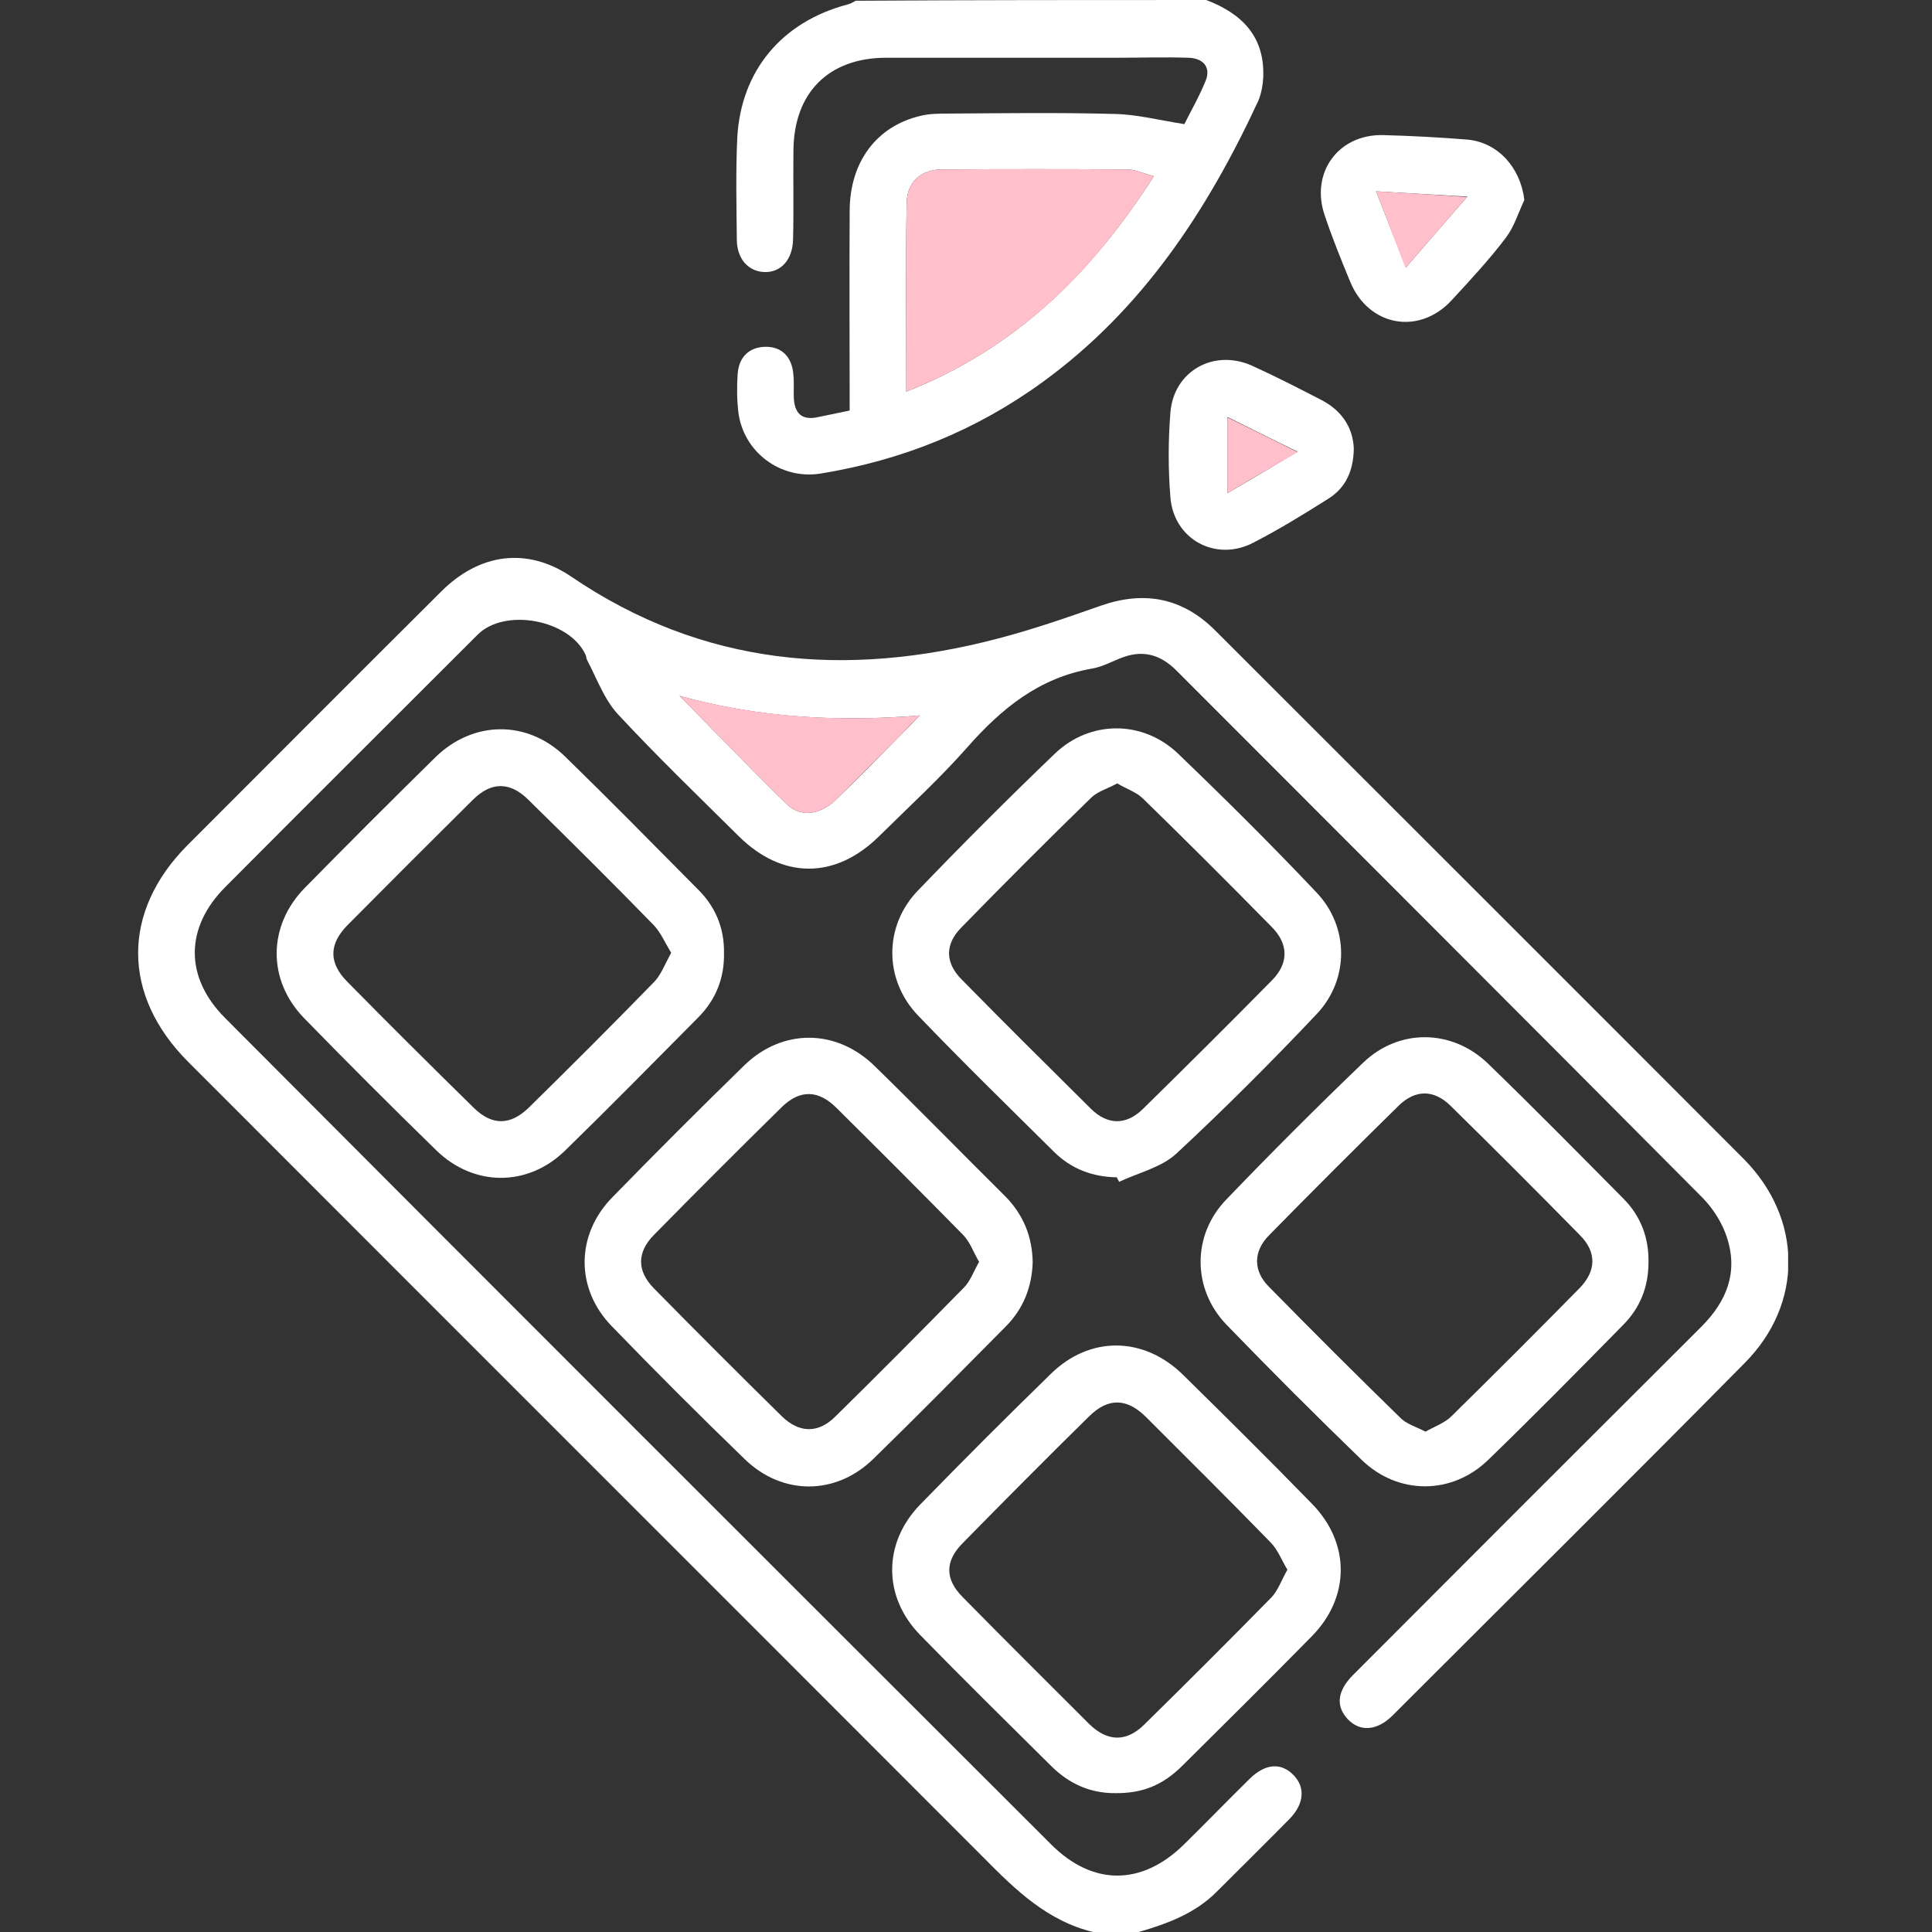 <svg width="70" height="70" viewBox="0 0 70 70" fill="none" xmlns="http://www.w3.org/2000/svg">
<rect x="0" y="0" width="70" height="70" fill="#333333" stroke="none"/>
<g clip-path="url(#clip0_2032_95)">
<path d="M39.603 70C37.963 69.603 36.815 68.496 35.666 67.334C26.055 57.709 16.43 48.098 6.818 38.473C4.412 36.066 4.398 33.031 6.791 30.625C9.854 27.562 12.902 24.5 15.979 21.438C17.373 20.043 19.096 19.811 20.695 20.891C25.48 24.145 30.662 24.568 36.117 23.146C37.389 22.818 38.647 22.381 39.891 21.943C41.463 21.396 42.844 21.656 44.033 22.846C50.418 29.23 56.803 35.602 63.174 41.986C65.32 44.147 65.348 47.236 63.215 49.383C58.99 53.662 54.711 57.9 50.459 62.152C49.898 62.713 49.283 62.754 48.846 62.303C48.395 61.838 48.436 61.277 49.023 60.689C53.221 56.478 57.432 52.268 61.643 48.07C62.559 47.154 62.983 46.102 62.572 44.844C62.408 44.324 62.08 43.805 61.697 43.408C55.353 37.023 48.983 30.666 42.625 24.295C42.023 23.693 41.367 23.529 40.574 23.857C40.233 23.994 39.904 24.172 39.549 24.227C37.662 24.555 36.295 25.662 35.065 27.057C34.053 28.205 32.932 29.23 31.838 30.311C30.252 31.869 28.338 31.855 26.766 30.297C25.289 28.834 23.799 27.398 22.391 25.881C21.885 25.334 21.625 24.582 21.27 23.912C21.242 23.857 21.242 23.775 21.215 23.721C20.627 22.449 18.289 22.012 17.305 22.996C14.256 26.045 11.207 29.08 8.172 32.129C6.695 33.605 6.682 35.41 8.158 36.887C18.125 46.895 28.105 56.861 38.086 66.828C39.59 68.332 41.367 68.332 42.898 66.828C43.691 66.049 44.471 65.242 45.264 64.463C45.838 63.889 46.426 63.848 46.877 64.326C47.301 64.764 47.246 65.365 46.727 65.898C45.852 66.787 44.949 67.676 44.074 68.551C43.295 69.33 42.297 69.699 41.258 70C40.697 70 40.15 70 39.603 70ZM24.619 25.211C25.918 26.523 27.189 27.85 28.502 29.135C29.008 29.627 29.705 29.531 30.279 28.984C31.045 28.246 31.797 27.48 32.549 26.715C32.809 26.455 33.068 26.195 33.328 25.922C30.348 26.168 27.477 26.004 24.619 25.211Z" fill="white"/>
<path d="M43.705 0C44.99 0.492 45.824 1.312 45.77 2.789C45.756 3.076 45.701 3.391 45.592 3.65C43.746 7.629 41.395 11.211 37.785 13.836C35.365 15.6 32.672 16.68 29.732 17.158C28.283 17.391 26.93 16.379 26.752 14.93C26.697 14.479 26.697 14.014 26.725 13.562C26.766 12.934 27.148 12.578 27.723 12.565C28.324 12.551 28.707 12.934 28.748 13.604C28.775 13.877 28.748 14.15 28.762 14.424C28.789 14.957 29.035 15.23 29.596 15.121C29.992 15.039 30.389 14.957 30.785 14.875C30.785 12.428 30.771 10.021 30.785 7.615C30.799 5.852 31.77 4.566 33.355 4.197C33.684 4.115 34.039 4.115 34.367 4.115C36.377 4.102 38.373 4.074 40.383 4.129C41.176 4.143 41.969 4.348 42.912 4.498C43.103 4.102 43.432 3.541 43.678 2.939C43.883 2.447 43.609 2.105 43.049 2.092C42.201 2.064 41.367 2.092 40.52 2.092C37.717 2.092 34.914 2.092 32.111 2.092C30.033 2.092 28.762 3.35 28.748 5.455C28.734 6.521 28.762 7.602 28.734 8.668C28.721 9.406 28.297 9.871 27.709 9.857C27.135 9.844 26.711 9.406 26.697 8.709C26.684 7.479 26.656 6.248 26.711 5.018C26.834 2.57 28.324 0.793 30.703 0.164C30.812 0.137 30.908 0.082 31.004 0.027C35.228 0 39.467 0 43.705 0ZM32.836 14.191C36.787 12.633 39.549 9.912 41.805 6.385C41.408 6.275 41.121 6.139 40.82 6.139C38.592 6.125 36.363 6.125 34.135 6.139C33.369 6.139 32.863 6.59 32.85 7.355C32.809 9.584 32.836 11.812 32.836 14.191Z" fill="white"/>
<path d="M40.383 64.969C39.494 64.969 38.742 64.627 38.113 64.012C36.514 62.426 34.9 60.84 33.328 59.227C31.988 57.846 31.988 55.904 33.342 54.51C34.9 52.91 36.473 51.338 38.072 49.779C39.48 48.398 41.422 48.412 42.844 49.793C44.416 51.338 45.988 52.897 47.533 54.482C48.928 55.904 48.928 57.873 47.52 59.295C45.988 60.853 44.43 62.398 42.885 63.93C42.133 64.695 41.381 64.982 40.383 64.969ZM46.645 56.875C46.426 56.506 46.289 56.137 46.029 55.877C44.539 54.346 43.022 52.842 41.504 51.324C40.82 50.654 40.15 50.641 39.467 51.311C37.922 52.828 36.404 54.359 34.887 55.904C34.23 56.561 34.23 57.217 34.887 57.873C36.404 59.418 37.936 60.936 39.467 62.467C40.123 63.109 40.807 63.123 41.449 62.494C43.008 60.963 44.553 59.418 46.084 57.859C46.316 57.6 46.44 57.23 46.645 56.875Z" fill="white"/>
<path d="M26.232 34.535C26.246 35.451 25.932 36.23 25.289 36.873C23.689 38.486 22.09 40.113 20.463 41.699C19.109 43.012 17.154 42.998 15.801 41.672C14.188 40.1 12.588 38.5 11.016 36.887C9.676 35.506 9.703 33.537 11.043 32.17C12.601 30.584 14.188 28.998 15.773 27.439C17.141 26.1 19.109 26.072 20.49 27.426C22.104 28.998 23.689 30.611 25.275 32.211C25.918 32.84 26.246 33.619 26.232 34.535ZM24.318 34.522C24.086 34.139 23.936 33.783 23.689 33.523C22.199 31.992 20.682 30.488 19.15 28.984C18.48 28.314 17.797 28.314 17.127 28.984C15.609 30.488 14.092 32.006 12.588 33.523C11.918 34.207 11.904 34.877 12.574 35.561C14.092 37.105 15.623 38.623 17.168 40.141C17.824 40.783 18.48 40.783 19.15 40.141C20.695 38.623 22.227 37.092 23.73 35.547C23.963 35.287 24.1 34.918 24.318 34.522Z" fill="white"/>
<path d="M37.416 45.733C37.389 46.635 37.074 47.428 36.432 48.07C34.846 49.67 33.26 51.283 31.646 52.855C30.293 54.182 28.352 54.195 26.984 52.869C25.344 51.283 23.73 49.67 22.158 48.043C20.846 46.69 20.859 44.734 22.186 43.381C23.758 41.768 25.358 40.168 26.971 38.596C28.352 37.256 30.307 37.27 31.688 38.623C33.287 40.182 34.846 41.781 36.432 43.354C37.074 44.01 37.402 44.803 37.416 45.733ZM35.475 45.719C35.27 45.377 35.147 44.994 34.887 44.734C33.369 43.19 31.838 41.658 30.307 40.141C29.651 39.484 28.98 39.471 28.324 40.113C26.766 41.645 25.221 43.19 23.689 44.748C23.074 45.377 23.074 46.047 23.689 46.676C25.221 48.234 26.766 49.779 28.324 51.311C28.953 51.926 29.637 51.94 30.252 51.338C31.824 49.793 33.383 48.221 34.928 46.648C35.16 46.416 35.27 46.074 35.475 45.719Z" fill="white"/>
<path d="M59.728 45.732C59.728 46.621 59.428 47.387 58.799 48.016C57.186 49.656 55.572 51.297 53.918 52.897C52.605 54.168 50.664 54.168 49.352 52.91C47.684 51.297 46.043 49.656 44.43 47.988C43.199 46.703 43.186 44.762 44.416 43.477C46.043 41.781 47.697 40.127 49.393 38.5C50.691 37.256 52.605 37.283 53.904 38.527C55.572 40.141 57.199 41.795 58.84 43.449C59.455 44.078 59.742 44.857 59.728 45.732ZM51.648 51.871C51.99 51.68 52.346 51.557 52.592 51.31C54.15 49.779 55.695 48.234 57.227 46.676C57.842 46.047 57.855 45.363 57.24 44.748C55.695 43.176 54.137 41.617 52.551 40.059C51.949 39.471 51.279 39.471 50.678 40.059C49.105 41.603 47.547 43.162 45.988 44.748C45.4 45.336 45.4 46.047 45.975 46.621C47.533 48.207 49.119 49.793 50.719 51.352C50.951 51.598 51.307 51.693 51.648 51.871Z" fill="white"/>
<path d="M40.465 42.656C39.59 42.643 38.811 42.355 38.182 41.727C36.527 40.086 34.873 38.473 33.26 36.791C32.029 35.506 32.016 33.565 33.246 32.279C34.873 30.584 36.527 28.93 38.223 27.303C39.494 26.086 41.408 26.086 42.68 27.303C44.389 28.943 46.07 30.611 47.697 32.334C48.887 33.578 48.887 35.492 47.711 36.736C46.07 38.473 44.375 40.168 42.625 41.795C42.078 42.301 41.244 42.492 40.547 42.82C40.533 42.779 40.492 42.725 40.465 42.656ZM40.478 28.383C40.137 28.574 39.781 28.67 39.549 28.889C37.949 30.447 36.377 32.02 34.818 33.619C34.23 34.221 34.244 34.891 34.846 35.492C36.391 37.065 37.963 38.623 39.535 40.182C40.137 40.77 40.807 40.77 41.408 40.182C42.98 38.637 44.553 37.078 46.098 35.506C46.699 34.891 46.686 34.193 46.07 33.578C44.539 32.02 42.994 30.475 41.422 28.943C41.176 28.697 40.82 28.588 40.478 28.383Z" fill="white"/>
<path d="M55.23 7.246C55.012 7.711 54.861 8.217 54.561 8.613C53.959 9.406 53.275 10.145 52.592 10.883C51.416 12.154 49.598 11.826 48.928 10.227C48.6 9.434 48.272 8.627 47.998 7.807C47.465 6.262 48.49 4.854 50.117 4.895C51.143 4.922 52.168 4.977 53.18 5.059C54.287 5.168 55.094 6.084 55.23 7.246ZM49.858 6.932C50.24 7.916 50.568 8.75 50.938 9.693C51.717 8.791 52.387 8.012 53.166 7.123C51.977 7.055 50.992 7 49.858 6.932Z" fill="white"/>
<path d="M49.051 16.256C49.037 17.09 48.736 17.691 48.121 18.074C47.232 18.635 46.344 19.182 45.414 19.66C44.06 20.371 42.529 19.551 42.406 18.02C42.324 17.008 42.324 15.969 42.406 14.943C42.529 13.44 43.978 12.633 45.359 13.248C46.234 13.645 47.082 14.082 47.93 14.52C48.654 14.916 49.023 15.531 49.051 16.256ZM44.471 17.869C45.359 17.35 46.152 16.885 47.014 16.365C46.111 15.928 45.332 15.531 44.471 15.107C44.471 16.064 44.471 16.885 44.471 17.869Z" fill="white"/>
<path d="M24.619 25.211C27.477 25.99 30.334 26.168 33.328 25.922C33.068 26.182 32.809 26.441 32.549 26.715C31.797 27.467 31.045 28.232 30.279 28.984C29.705 29.531 29.008 29.627 28.502 29.135C27.189 27.85 25.918 26.523 24.619 25.211Z" fill="#FFC0CB"/>
<path d="M32.836 14.191C32.836 11.812 32.809 9.584 32.85 7.355C32.863 6.59 33.369 6.139 34.135 6.139C36.363 6.125 38.592 6.125 40.82 6.139C41.107 6.139 41.408 6.275 41.805 6.385C39.549 9.926 36.787 12.633 32.836 14.191Z" fill="#FFC0CB"/>
<path d="M49.857 6.932C51.006 7 51.99 7.055 53.152 7.137C52.387 8.025 51.703 8.805 50.924 9.707C50.555 8.75 50.24 7.902 49.857 6.932Z" fill="#FFC0CB"/>
<path d="M44.471 17.869C44.471 16.885 44.471 16.064 44.471 15.121C45.332 15.545 46.111 15.928 47.014 16.379C46.152 16.885 45.359 17.336 44.471 17.869Z" fill="#FFC0CB"/>
</g>
<defs>
<clipPath id="clip0_2032_95">
<rect width="59.787" height="70" fill="white" transform="translate(5)"/>
</clipPath>
</defs>
</svg>
